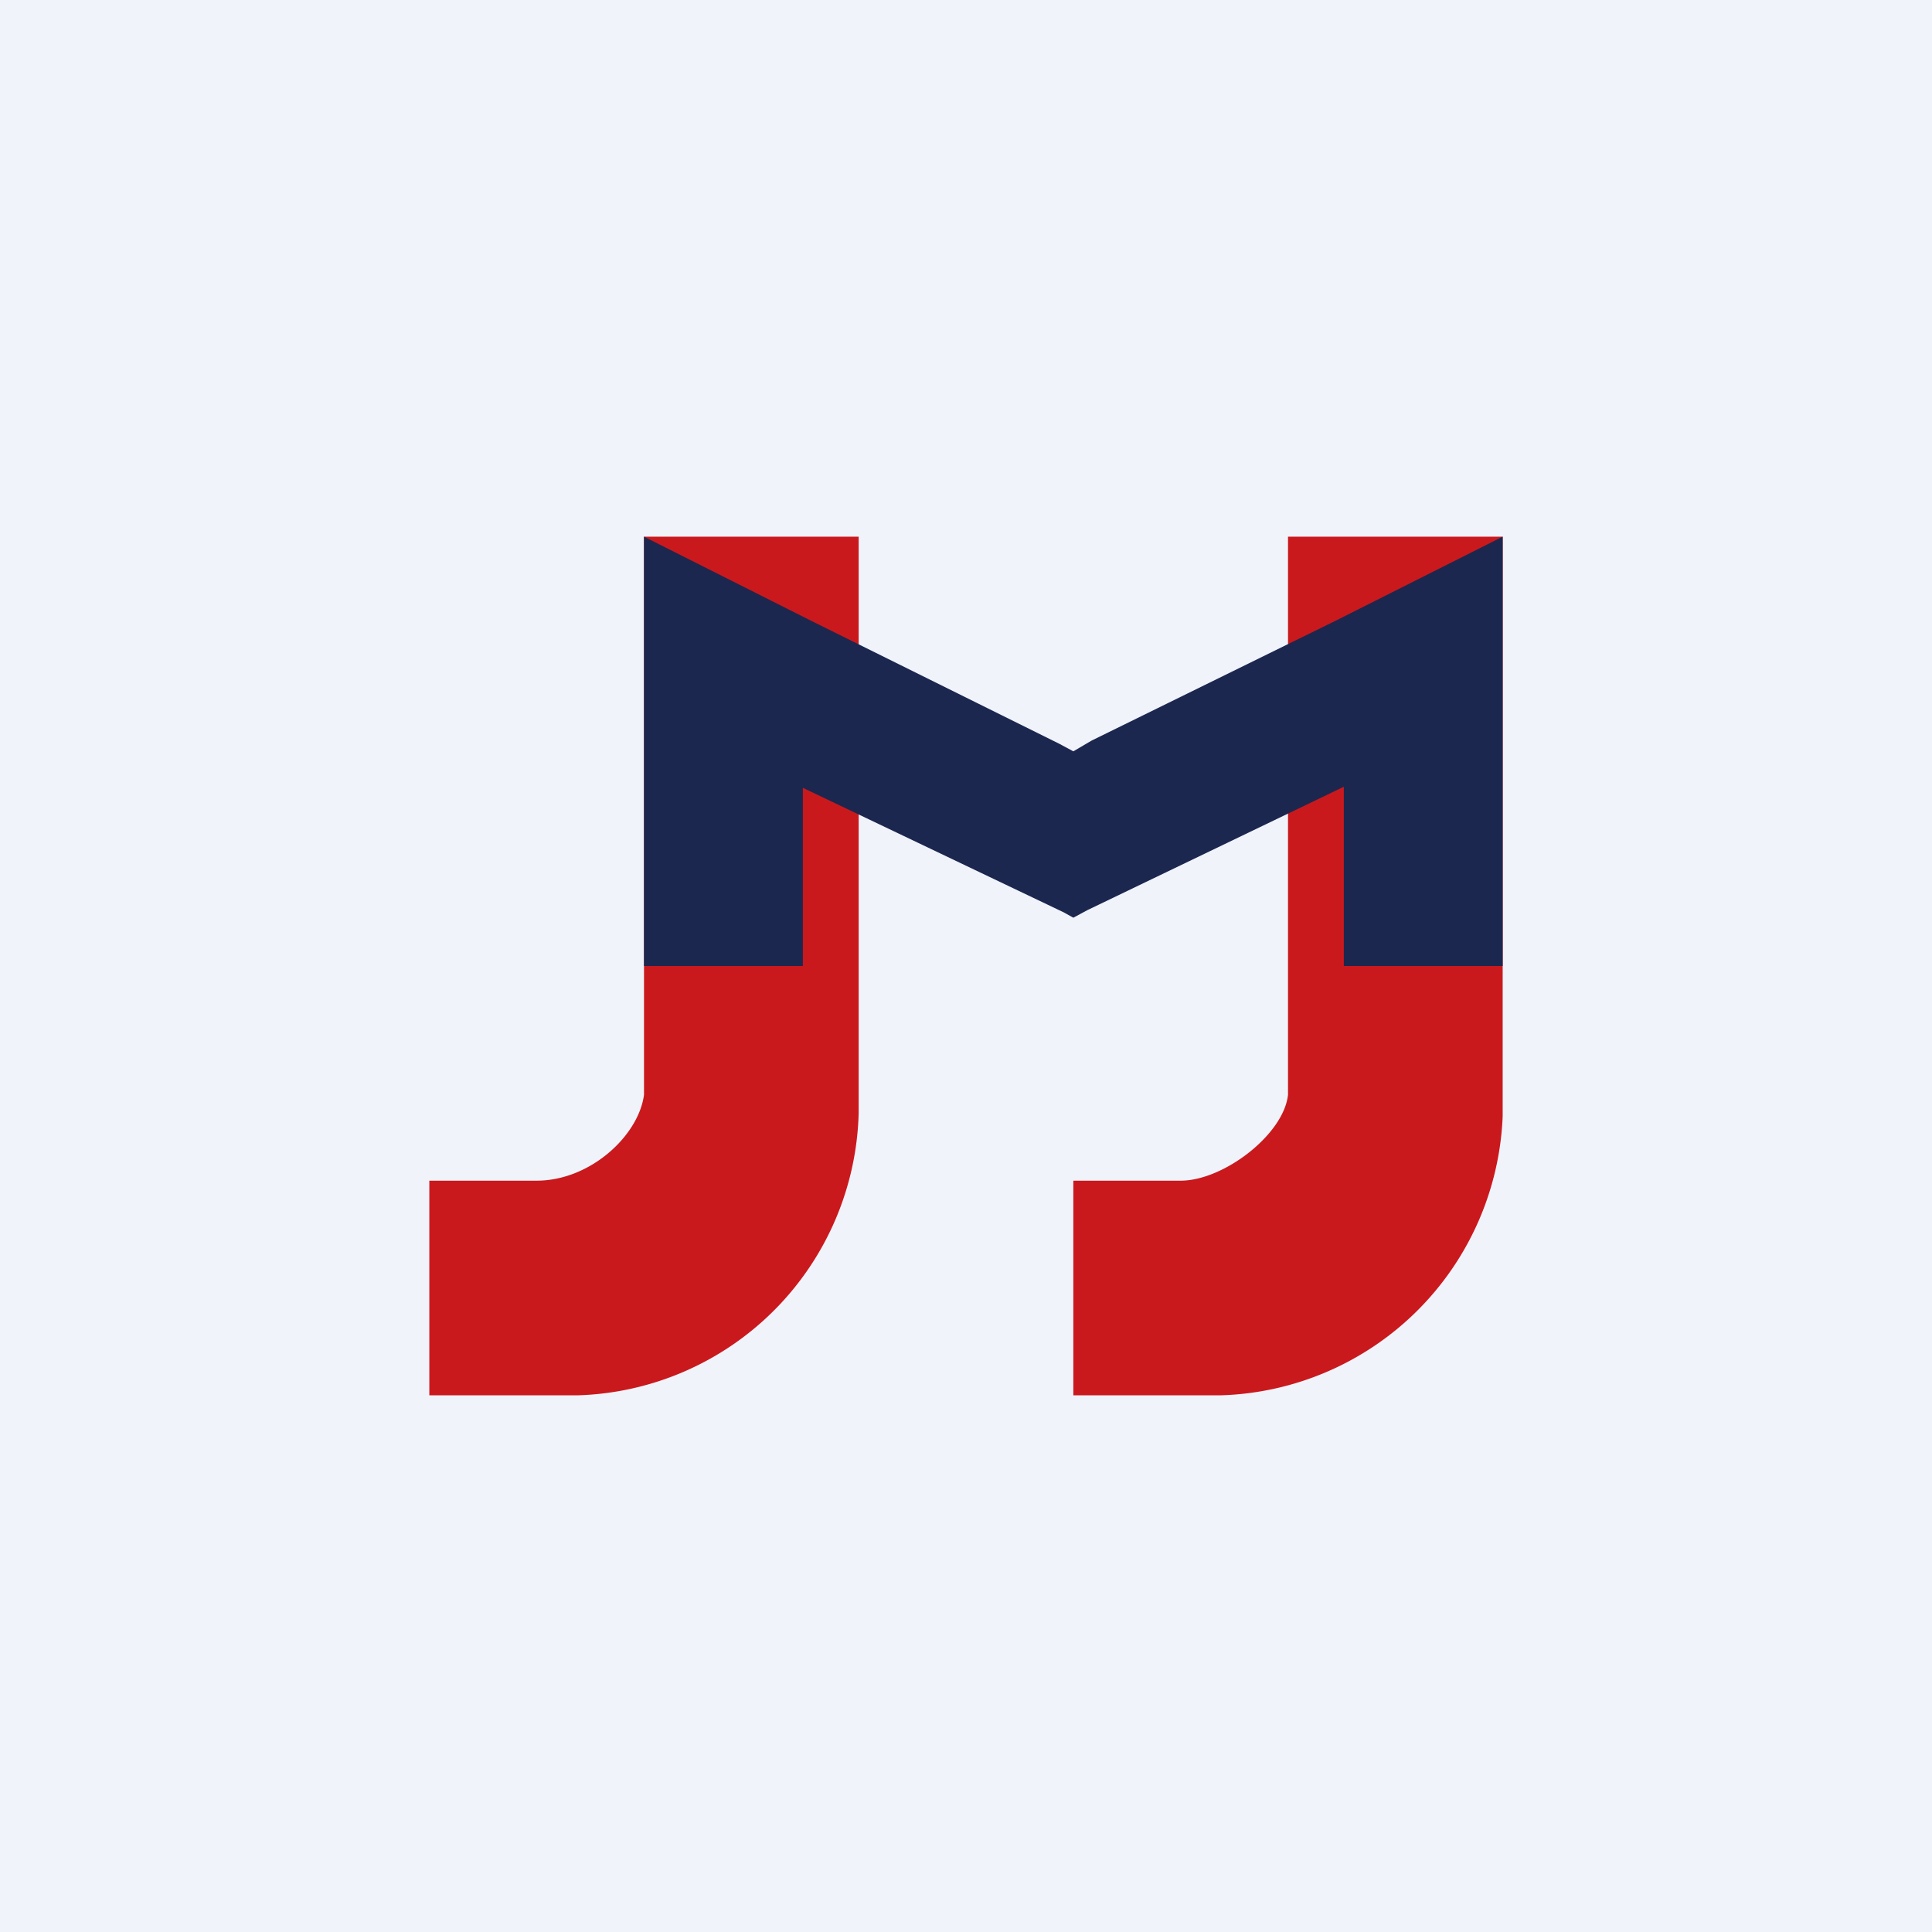 <!-- by TradingView --><svg width="18" height="18" viewBox="0 0 18 18" xmlns="http://www.w3.org/2000/svg"><path fill="#F0F3FA" d="M0 0h18v18H0z"/><path d="M6 5v5.2c-.05.38-.5.8-1 .8H4v2h1.38A2.7 2.7 0 0 0 8 10.37V5H6ZM12 5v5.2c-.04.37-.6.8-1 .8h-1v2h1.37A2.71 2.71 0 0 0 14 10.4V5h-2Z" fill="#CA191D"/><path d="M12.45 5.78 10.17 6.9 10 7l-.13-.07-2.32-1.15L6 5v4h1.48V7.34L9.91 8.5l.09.05.13-.07 2.39-1.15V9H14V5l-1.55.78Z" fill="#1B274F"/></svg>